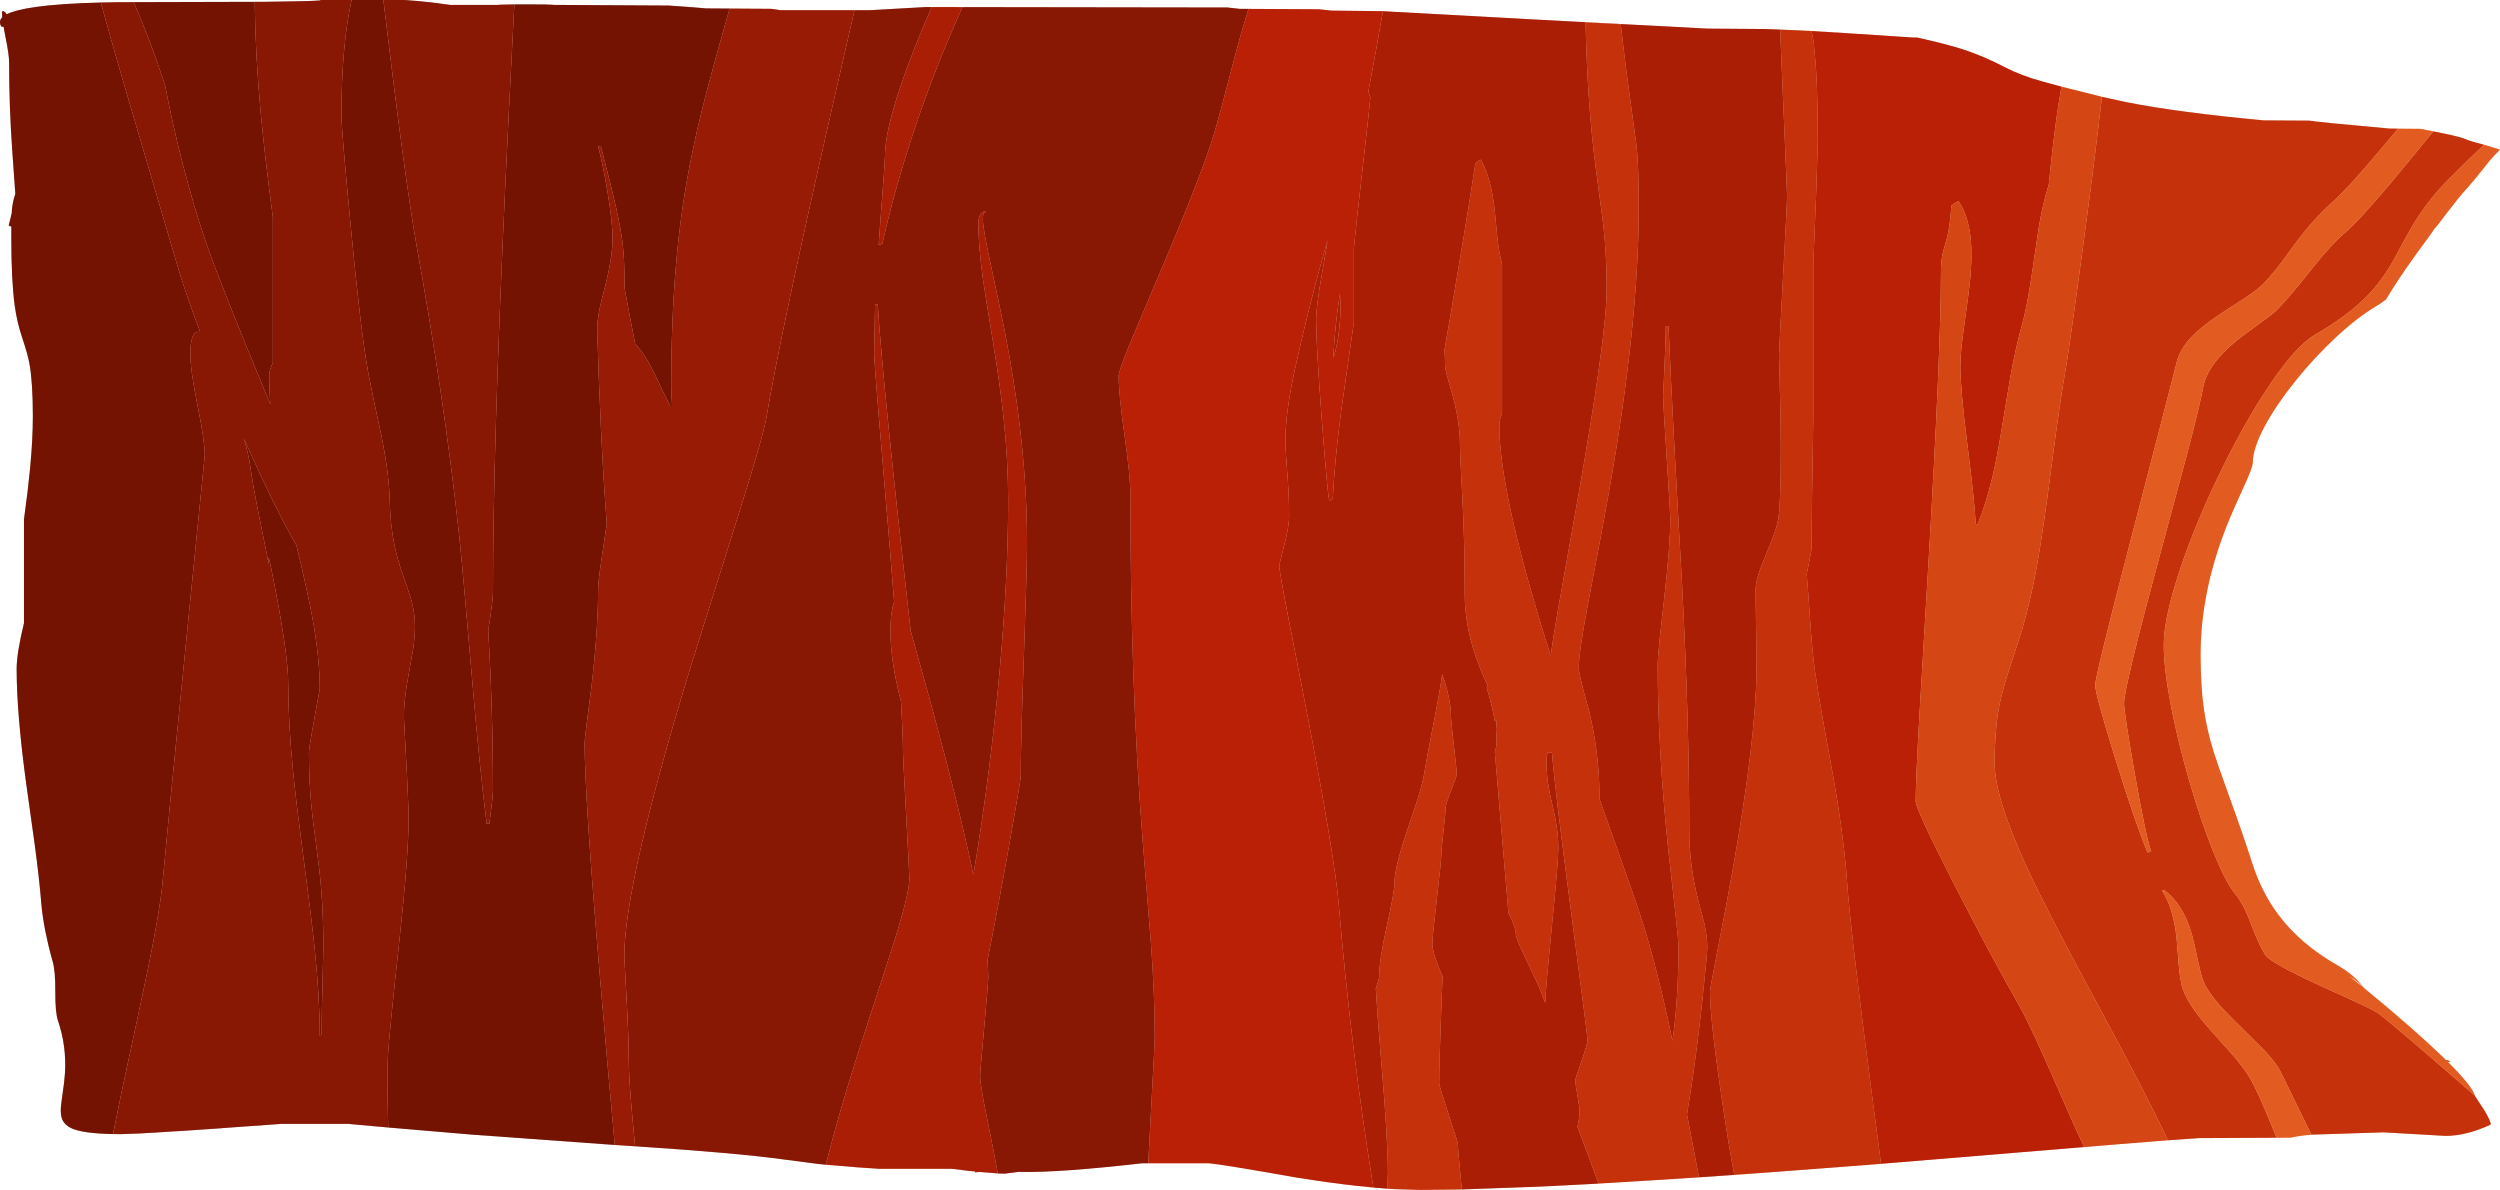 <?xml version="1.0" encoding="UTF-8" standalone="no"?>
<svg xmlns:ffdec="https://www.free-decompiler.com/flash" xmlns:xlink="http://www.w3.org/1999/xlink" ffdec:objectType="shape" height="1104.65px" width="2320.85px" xmlns="http://www.w3.org/2000/svg">
  <g transform="matrix(1.0, 0.0, 0.0, 1.0, 0.0, 0.0)">
    <path d="M2258.9 121.95 Q2280.05 126.1 2286.55 128.3 L2292.1 130.45 Q2295.75 131.8 2302.25 133.35 L2306.0 134.35 Q2292.7 146.9 2273.8 165.8 2254.75 184.85 2241.45 206.55 2237.05 213.7 2231.25 224.5 L2222.0 241.6 Q2210.85 261.25 2197.2 275.1 2179.1 293.4 2148.6 311.1 2131.25 321.2 2106.45 358.15 2083.45 392.4 2060.6 439.55 2037.85 486.5 2023.8 528.65 2008.7 573.85 2008.7 598.8 2008.7 620.65 2015.55 656.15 2021.9 688.9 2032.5 725.4 2042.9 761.25 2053.95 788.95 2065.6 818.1 2074.45 829.1 2082.85 839.3 2089.3 856.7 2096.85 876.85 2102.95 886.45 2107.55 893.7 2153.45 914.8 L2187.1 930.1 Q2203.8 937.85 2208.05 940.9 2219.2 949.0 2284.65 1005.95 L2297.65 1017.25 2297.8 1017.8 2305.85 1030.0 Q2312.25 1040.55 2312.25 1044.0 2289.55 1054.5 2270.2 1054.5 L2241.5 1052.85 2212.85 1051.2 2145.75 1053.35 2117.2 994.95 Q2113.35 987.1 2102.4 975.4 L2080.55 953.7 Q2066.1 939.65 2059.0 931.3 2048.55 919.1 2045.15 909.9 2042.85 903.6 2040.05 890.25 2036.75 874.25 2034.9 867.8 2027.05 839.95 2009.55 826.6 L2007.05 826.6 Q2017.6 842.7 2020.6 870.9 L2022.4 893.25 Q2023.45 906.05 2025.05 913.25 2027.35 923.4 2035.45 935.45 2041.55 944.45 2053.1 957.5 L2072.65 979.3 Q2083.35 991.7 2088.7 1000.8 2096.15 1013.55 2109.35 1046.25 L2113.4 1056.2 2041.25 1056.55 2012.5 1058.6 2012.1 1057.75 Q1994.5 1019.6 1946.75 931.4 1899.4 844.0 1881.4 804.7 1851.7 739.9 1851.7 708.5 1851.7 680.1 1855.25 659.3 1857.9 643.75 1864.5 623.8 L1877.15 584.7 Q1885.15 557.4 1891.05 524.65 1896.7 493.15 1904.8 430.5 1912.8 368.95 1918.25 339.15 1919.7 330.55 1926.15 284.55 1934.05 227.75 1941.0 173.95 1947.05 126.95 1951.35 89.9 L1973.9 94.85 Q2023.15 104.5 2101.35 111.75 L2144.0 112.0 Q2150.25 113.25 2218.1 119.35 L2226.25 119.45 2222.7 123.65 2206.0 143.45 Q2179.5 174.85 2165.35 187.6 2147.5 203.55 2131.2 225.55 L2118.0 243.5 Q2110.0 254.0 2102.1 262.55 2096.5 268.55 2082.8 277.5 2066.2 288.0 2057.75 293.85 2042.85 304.0 2034.5 312.8 2023.75 324.15 2020.85 335.8 2016.8 352.3 1976.05 508.85 1945.05 627.95 1945.05 636.05 1945.05 644.4 1964.0 705.25 1983.15 766.75 1993.65 791.4 L1997.0 790.6 Q1991.6 774.4 1981.45 716.2 1971.85 661.25 1971.85 652.8 1971.85 638.4 2005.5 513.85 L2030.35 421.55 Q2042.55 375.15 2045.15 360.1 2049.0 338.5 2076.35 316.2 2082.9 310.8 2097.8 300.2 2109.9 291.55 2113.85 287.65 2125.1 276.2 2146.5 249.25 2164.4 226.65 2177.9 215.2 2194.15 201.45 2246.75 136.9 L2257.5 123.65 2258.9 121.95 M1681.6 28.8 Q1684.2 39.0 1684.2 45.6 1687.55 73.25 1687.55 130.65 L1686.1 177.35 1683.35 245.8 1683.35 388.6 Q1682.8 415.3 1682.2 460.6 L1681.7 508.75 Q1681.7 511.65 1677.25 532.9 1678.4 546.4 1680.35 575.15 1682.4 605.65 1685.05 623.9 1688.15 645.2 1693.25 673.55 L1701.8 720.7 Q1711.8 777.1 1714.75 819.05 1718.2 868.0 1740.55 1037.15 L1746.25 1080.4 1718.65 1082.55 1717.5 1082.65 1634.85 1088.9 1618.2 1090.1 1618.45 1090.05 1610.0 1090.65 Q1605.25 1066.4 1598.3 1019.4 1587.45 946.1 1587.45 920.4 1587.45 917.95 1594.0 884.45 1603.15 837.95 1608.55 807.35 1629.85 687.45 1630.6 623.9 1630.6 601.9 1629.75 548.55 1629.6 541.85 1632.75 532.1 1634.7 526.05 1639.85 513.75 1645.3 500.8 1647.35 494.65 1651.0 484.05 1651.55 476.1 1653.9 446.7 1652.95 388.2 L1651.55 329.55 Q1651.55 325.35 1655.3 256.25 1659.05 187.15 1659.05 182.95 1659.05 178.8 1655.7 102.35 L1652.55 27.45 1681.6 28.8 M1287.65 1103.45 Q1288.45 1091.5 1288.45 1088.75 1288.45 1057.9 1282.4 987.25 1278.65 943.2 1277.2 917.7 L1277.95 915.55 Q1280.25 908.85 1280.25 907.5 1280.25 891.75 1287.45 859.8 1294.6 827.8 1294.6 819.1 1294.6 805.15 1306.8 769.55 L1316.25 741.3 Q1321.15 725.45 1322.75 714.45 1323.6 708.45 1332.85 661.05 1337.05 639.55 1338.8 625.8 1346.95 649.1 1346.95 664.05 1346.95 669.0 1349.65 691.7 1352.35 714.45 1352.35 719.35 1352.35 720.35 1347.2 733.7 1342.0 747.05 1342.0 749.5 1342.0 754.4 1340.05 771.45 1338.05 788.5 1338.05 793.45 1338.05 798.35 1333.85 834.65 1329.65 870.95 1329.65 875.9 1329.65 883.1 1336.35 899.8 L1339.2 906.3 1339.25 905.45 1338.3 928.4 Q1336.05 986.8 1336.05 1005.75 1336.05 1008.05 1344.7 1034.3 L1353.35 1061.05 Q1353.35 1065.95 1355.6 1088.7 L1357.05 1104.2 1318.75 1104.65 1296.65 1104.0 1296.25 1104.0 1288.35 1103.5 1287.65 1103.45 M1483.9 1098.75 L1474.55 1073.15 1464.25 1045.55 1464.45 1046.15 Q1466.4 1036.75 1466.4 1032.4 1466.4 1027.4 1464.45 1017.15 1462.45 1006.9 1462.45 1002.3 1462.45 1001.4 1468.15 985.15 1473.8 968.85 1473.8 965.75 1473.8 961.8 1458.95 850.0 1443.3 732.05 1440.75 698.65 L1436.8 698.65 1435.95 701.9 Q1435.8 703.1 1435.8 710.0 1435.8 726.0 1441.25 747.85 1446.65 769.65 1446.65 787.5 1446.65 800.05 1440.5 861.65 1435.3 913.45 1434.45 930.85 1431.15 921.7 1426.9 912.1 L1413.3 883.3 Q1407.15 870.3 1407.15 866.5 1407.15 860.85 1400.85 848.75 L1400.35 847.85 1398.3 823.25 1387.65 697.6 Q1389.4 693.05 1389.4 689.25 1389.4 683.85 1388.8 677.8 L1388.65 678.8 Q1389.4 671.95 1389.4 669.0 L1386.8 670.0 1387.7 669.65 Q1385.4 655.65 1380.2 638.55 L1381.0 636.4 Q1378.0 630.15 1375.45 624.0 L1375.8 625.05 Q1373.05 617.2 1369.9 609.5 L1369.95 609.6 Q1359.75 579.7 1359.75 551.0 1359.75 502.8 1357.55 461.95 1355.3 421.05 1355.3 411.75 1355.3 392.0 1348.4 366.6 L1343.65 349.95 Q1341.5 342.25 1341.5 339.2 1341.5 332.75 1341.0 324.9 L1340.8 325.85 1346.45 293.25 Q1360.65 210.25 1369.7 151.55 L1371.25 150.2 Q1373.15 148.75 1374.75 148.2 1384.6 166.05 1387.7 196.25 L1390.05 220.75 Q1391.6 234.85 1394.4 244.95 L1394.4 380.2 Q1394.8 382.65 1393.45 386.5 1391.9 391.0 1391.9 395.3 1391.9 458.75 1439.55 608.55 1441.6 593.35 1446.35 566.05 L1464.75 462.7 Q1491.55 311.3 1491.55 268.0 1491.55 237.4 1488.4 208.75 L1481.5 156.7 Q1473.6 97.6 1471.95 20.75 L1504.55 22.5 1505.55 30.65 1509.55 64.05 1519.35 136.05 Q1521.3 154.8 1521.3 192.6 1521.3 300.9 1493.45 457.85 1486.5 497.05 1474.3 559.9 1465.6 606.4 1465.6 619.75 1465.6 626.25 1475.25 660.0 1484.85 700.3 1484.85 739.5 L1484.85 741.65 1494.2 768.0 Q1519.8 839.6 1525.5 858.0 1539.55 903.35 1552.6 966.25 1558.15 928.3 1558.15 878.95 1558.15 872.25 1555.15 846.2 1550.1 802.4 1548.55 787.4 1538.9 694.3 1538.9 616.4 1538.9 607.7 1544.75 557.25 1550.6 506.75 1550.6 481.1 1550.6 476.95 1547.25 424.8 1543.9 372.7 1543.9 368.5 L1545.15 341.1 Q1546.4 316.1 1546.4 302.75 L1548.95 302.75 Q1552.95 394.25 1561.55 542.75 1568.2 670.15 1568.2 770.5 1568.2 803.65 1576.6 835.9 L1582.35 858.1 Q1584.95 869.75 1584.95 879.35 1584.95 884.85 1580.9 923.55 1575.65 973.5 1569.1 1015.85 L1566.1 1034.5 1576.5 1089.1 1577.3 1092.95 1556.75 1094.3 1483.9 1098.75" fill="#af370e" fill-rule="evenodd" stroke="none"/>
    <path d="M2258.9 121.95 L2257.5 123.65 2246.75 136.9 Q2194.15 201.45 2177.9 215.2 2164.4 226.65 2146.5 249.25 2125.1 276.2 2113.85 287.65 2109.9 291.55 2097.8 300.2 2082.9 310.8 2076.35 316.2 2049.0 338.5 2045.15 360.1 2042.55 375.15 2030.35 421.55 L2005.5 513.85 Q1971.85 638.4 1971.85 652.8 1971.85 661.25 1981.45 716.2 1991.6 774.4 1997.0 790.6 L1993.65 791.4 Q1983.15 766.75 1964.0 705.25 1945.05 644.4 1945.05 636.05 1945.05 627.95 1976.05 508.85 2016.8 352.3 2020.85 335.8 2023.75 324.15 2034.5 312.8 2042.85 304.0 2057.75 293.85 2066.2 288.0 2082.8 277.5 2096.5 268.55 2102.1 262.55 2110.0 254.0 2118.0 243.5 L2131.2 225.55 Q2147.5 203.55 2165.35 187.6 2179.5 174.85 2206.0 143.45 L2222.7 123.65 2226.25 119.45 2246.75 119.6 2258.9 121.95 M2113.4 1056.2 L2109.35 1046.25 Q2096.15 1013.55 2088.7 1000.8 2083.35 991.7 2072.65 979.3 L2053.1 957.5 Q2041.55 944.45 2035.45 935.45 2027.35 923.4 2025.05 913.25 2023.45 906.05 2022.4 893.25 L2020.6 870.9 Q2017.6 842.7 2007.05 826.6 L2009.55 826.6 Q2027.05 839.95 2034.9 867.8 2036.75 874.25 2040.05 890.25 2042.85 903.6 2045.15 909.9 2048.55 919.1 2059.0 931.3 2066.1 939.65 2080.55 953.7 L2102.4 975.4 Q2113.35 987.1 2117.2 994.95 L2145.75 1053.35 Q2133.55 1054.45 2126.65 1056.15 L2113.4 1056.2 M2297.65 1017.25 L2284.65 1005.95 Q2219.2 949.0 2208.05 940.9 2203.8 937.85 2187.1 930.1 L2153.45 914.8 Q2107.55 893.7 2102.95 886.45 2096.85 876.85 2089.3 856.7 2082.85 839.3 2074.45 829.1 2065.6 818.1 2053.95 788.95 2042.9 761.25 2032.5 725.4 2021.9 688.9 2015.55 656.15 2008.7 620.65 2008.7 598.8 2008.7 573.85 2023.8 528.65 2037.85 486.5 2060.6 439.55 2083.45 392.4 2106.45 358.15 2131.25 321.2 2148.6 311.1 2179.1 293.4 2197.2 275.1 2210.85 261.25 2222.0 241.6 L2231.25 224.5 Q2237.05 213.7 2241.45 206.55 2254.75 184.85 2273.8 165.8 2292.7 146.9 2306.0 134.35 L2320.85 138.9 Q2315.6 144.1 2310.7 149.85 2295.0 169.95 2286.0 179.5 2283.9 181.8 2272.0 197.15 L2262.65 209.35 2259.65 212.8 2256.65 217.3 2244.35 234.1 Q2224.9 261.1 2215.1 277.9 2210.45 281.65 2205.4 284.6 2188.65 294.4 2168.35 313.3 2148.75 331.55 2131.3 353.2 2113.3 375.55 2102.75 395.1 2091.35 416.25 2091.35 429.55 2091.35 433.6 2083.8 450.1 2072.15 475.5 2067.15 488.2 2042.9 549.65 2042.9 607.75 2042.9 636.8 2045.95 658.3 2048.7 677.45 2055.05 698.05 2058.6 709.45 2070.05 740.95 2082.25 774.55 2090.75 801.05 2099.3 827.9 2114.7 848.65 2135.45 876.55 2169.95 896.1 2185.4 904.85 2194.6 917.2 2215.55 934.3 2234.55 950.95 2256.4 970.05 2270.75 984.1 L2272.3 984.0 Q2273.8 985.05 2275.3 985.5 L2272.5 985.85 Q2294.95 1008.15 2297.65 1017.25 M2193.95 916.7 Q2190.25 911.9 2180.7 906.0 L2188.05 911.9 2193.95 916.7" fill="#da722e" fill-rule="evenodd" stroke="none"/>
    <path d="M1681.6 28.8 L1714.1 30.8 1775.2 34.8 1779.7 34.85 1782.7 35.5 Q1810.2 41.7 1824.6 46.6 1842.65 52.75 1861.2 62.4 1876.45 70.35 1896.75 75.85 L1913.75 80.45 Q1910.8 97.35 1909.5 106.75 1905.45 135.85 1901.95 171.4 1896.6 188.1 1892.8 210.25 L1885.85 257.2 Q1881.7 285.15 1876.8 302.75 1871.15 322.85 1866.3 349.8 L1858.5 396.75 Q1853.9 424.75 1849.65 442.75 1843.8 467.45 1835.8 487.0 L1834.1 486.15 Q1833.35 467.25 1826.35 412.25 1819.85 361.1 1819.85 339.6 1819.85 327.65 1823.25 303.65 1827.9 270.7 1828.75 262.05 1831.2 237.85 1829.4 221.05 1827.2 200.05 1818.2 186.75 1815.6 187.8 1813.3 189.45 L1811.5 190.95 Q1810.4 211.8 1805.9 226.55 1803.75 233.55 1803.05 237.2 1801.85 243.8 1801.85 253.3 1801.85 325.1 1790.15 524.3 L1782.05 660.65 Q1778.4 725.45 1778.4 744.1 1778.4 751.15 1814.8 822.2 1848.7 888.45 1873.45 931.7 1882.5 947.55 1898.1 982.6 L1925.35 1044.4 1934.8 1064.85 1963.65 1062.45 1963.45 1062.5 1917.8 1066.25 1746.25 1080.4 1740.55 1037.15 Q1718.2 868.0 1714.75 819.05 1711.8 777.1 1701.8 720.7 L1693.25 673.55 Q1688.15 645.2 1685.05 623.9 1682.4 605.65 1680.35 575.15 1678.4 546.4 1677.25 532.9 1681.7 511.65 1681.7 508.75 L1682.2 460.6 Q1682.8 415.3 1683.35 388.6 L1683.35 245.8 1686.1 177.35 1687.55 130.65 Q1687.55 73.25 1684.2 45.6 1684.2 39.0 1681.6 28.8 M1283.8 10.4 Q1278.4 41.8 1270.25 85.25 L1272.15 90.3 Q1272.15 93.1 1265.75 149.15 1258.55 211.85 1256.85 230.35 L1256.85 299.25 1245.15 381.0 Q1239.0 427.7 1237.25 463.0 1237.15 463.0 1236.25 463.75 L1233.95 465.05 Q1232.15 455.75 1227.1 389.8 1221.8 320.15 1221.8 296.55 1221.8 284.9 1227.25 254.1 L1232.5 223.05 Q1226.95 241.85 1221.0 264.5 1211.95 298.95 1203.45 336.65 1192.4 384.9 1193.35 414.35 1193.5 419.05 1195.25 442.05 1196.75 461.4 1196.75 479.45 1196.75 488.4 1192.15 506.3 L1187.55 524.65 Q1187.55 529.5 1195.25 569.4 1199.9 593.55 1212.7 658.6 1238.95 794.25 1242.85 840.0 1253.85 971.65 1274.95 1102.45 L1273.05 1102.25 1259.85 1100.9 1259.65 1100.9 Q1233.95 1098.05 1203.1 1093.1 1135.2 1081.05 1122.4 1079.9 L1065.95 1079.9 1068.65 1028.85 Q1072.0 967.3 1072.0 963.1 1072.0 924.35 1068.45 875.8 1063.5 816.0 1060.7 779.65 1049.35 634.25 1049.35 458.95 1049.35 442.1 1043.95 404.2 1038.5 366.3 1038.5 348.8 1038.5 344.4 1049.6 317.35 1053.65 307.45 1075.55 256.1 1116.7 159.5 1127.65 122.25 1132.4 106.1 1143.0 65.15 1152.25 29.6 1158.65 9.6 L1159.1 8.25 1224.5 8.6 1235.85 9.85 1282.5 10.35 1283.8 10.4 M1243.85 272.85 Q1239.25 302.1 1237.7 332.45 1241.85 320.7 1243.55 302.75 1245.15 285.9 1243.85 272.45 L1243.85 272.85" fill="#a01f08" fill-rule="evenodd" stroke="none"/>
    <path d="M1951.35 89.9 Q1947.05 126.95 1941.0 173.95 1934.05 227.75 1926.15 284.55 1919.7 330.55 1918.25 339.15 1912.8 368.95 1904.8 430.5 1896.7 493.15 1891.05 524.65 1885.15 557.4 1877.15 584.7 L1864.5 623.8 Q1857.9 643.75 1855.25 659.3 1851.7 680.1 1851.7 708.5 1851.7 739.9 1881.4 804.7 1899.4 844.0 1946.75 931.4 1994.5 1019.6 2012.1 1057.75 L2012.5 1058.6 1999.15 1059.6 1999.15 1059.65 1980.55 1061.1 1963.45 1062.5 1963.65 1062.45 1934.8 1064.85 1925.35 1044.4 1898.1 982.6 Q1882.5 947.55 1873.45 931.7 1848.7 888.45 1814.8 822.2 1778.4 751.15 1778.4 744.1 1778.4 725.45 1782.05 660.65 L1790.15 524.3 Q1801.85 325.1 1801.85 253.3 1801.85 243.8 1803.05 237.2 1803.75 233.55 1805.9 226.55 1810.4 211.8 1811.5 190.95 L1813.3 189.45 Q1815.6 187.8 1818.2 186.75 1827.2 200.05 1829.4 221.05 1831.2 237.85 1828.75 262.05 1827.9 270.7 1823.25 303.65 1819.85 327.65 1819.85 339.6 1819.85 361.1 1826.35 412.25 1833.35 467.25 1834.1 486.15 L1835.8 487.0 Q1843.8 467.45 1849.65 442.75 1853.9 424.75 1858.5 396.75 L1866.3 349.8 Q1871.15 322.85 1876.8 302.75 1881.7 285.15 1885.85 257.2 L1892.8 210.25 Q1896.6 188.1 1901.95 171.4 1905.45 135.85 1909.5 106.75 1910.8 97.35 1913.75 80.45 L1951.35 89.9" fill="#c6531c" fill-rule="evenodd" stroke="none"/>
    <path d="M1652.55 27.45 L1655.7 102.35 Q1659.05 178.8 1659.05 182.95 1659.05 187.15 1655.3 256.25 1651.55 325.35 1651.55 329.55 L1652.95 388.2 Q1653.9 446.7 1651.55 476.1 1651.0 484.05 1647.35 494.65 1645.3 500.8 1639.85 513.75 1634.7 526.05 1632.75 532.1 1629.6 541.85 1629.75 548.55 1630.6 601.9 1630.6 623.9 1629.85 687.45 1608.55 807.35 1603.15 837.95 1594.0 884.45 1587.45 917.95 1587.45 920.4 1587.45 946.1 1598.3 1019.4 1605.25 1066.4 1610.0 1090.65 L1618.45 1090.05 1618.2 1090.1 1577.3 1092.95 1576.5 1089.1 1566.1 1034.5 1569.1 1015.85 Q1575.65 973.5 1580.9 923.55 1584.95 884.85 1584.95 879.35 1584.95 869.75 1582.35 858.1 L1576.6 835.9 Q1568.2 803.65 1568.2 770.5 1568.2 670.15 1561.55 542.75 1552.95 394.25 1548.95 302.75 L1546.4 302.75 Q1546.4 316.1 1545.15 341.1 L1543.9 368.5 Q1543.9 372.7 1547.25 424.8 1550.6 476.95 1550.6 481.1 1550.6 506.75 1544.75 557.25 1538.9 607.7 1538.9 616.4 1538.9 694.3 1548.55 787.4 1550.1 802.4 1555.15 846.2 1558.15 872.25 1558.15 878.95 1558.15 928.3 1552.6 966.25 1539.55 903.35 1525.5 858.0 1519.8 839.6 1494.2 768.0 L1484.85 741.65 1484.85 739.5 Q1484.85 700.3 1475.25 660.0 1465.6 626.25 1465.6 619.75 1465.6 606.4 1474.3 559.9 1486.5 497.05 1493.45 457.85 1521.3 300.9 1521.3 192.6 1521.3 154.8 1519.35 136.05 L1509.55 64.05 1505.55 30.65 1504.55 22.5 1471.95 20.75 Q1473.6 97.6 1481.5 156.7 L1488.4 208.75 Q1491.55 237.4 1491.55 268.0 1491.55 311.3 1464.75 462.7 L1446.35 566.05 Q1441.6 593.35 1439.55 608.55 1391.9 458.75 1391.9 395.3 1391.9 391.0 1393.45 386.5 1394.8 382.65 1394.4 380.2 L1394.4 244.95 Q1391.6 234.85 1390.05 220.75 L1387.7 196.25 Q1384.6 166.05 1374.75 148.2 1373.15 148.75 1371.25 150.2 L1369.7 151.55 Q1360.65 210.25 1346.45 293.25 L1340.8 325.85 1341.0 324.9 Q1341.5 332.75 1341.5 339.2 1341.5 342.25 1343.65 349.95 L1348.4 366.6 Q1355.3 392.0 1355.3 411.75 1355.3 421.05 1357.55 461.95 1359.75 502.8 1359.75 551.0 1359.75 579.7 1369.95 609.6 L1369.9 609.5 Q1373.05 617.2 1375.8 625.05 L1375.45 624.0 Q1378.0 630.15 1381.0 636.4 L1380.2 638.55 Q1385.4 655.65 1387.7 669.65 L1386.8 670.0 1389.4 669.0 Q1389.4 671.95 1388.65 678.8 L1388.8 677.8 Q1389.4 683.85 1389.4 689.25 1389.4 693.05 1387.65 697.6 L1398.3 823.25 1400.35 847.85 1400.85 848.75 Q1407.15 860.85 1407.15 866.5 1407.15 870.3 1413.3 883.3 L1426.9 912.1 Q1431.15 921.7 1434.45 930.85 1435.3 913.45 1440.5 861.65 1446.65 800.05 1446.65 787.5 1446.65 769.65 1441.25 747.85 1435.8 726.0 1435.8 710.0 1435.8 703.1 1435.95 701.9 L1436.8 698.65 1440.75 698.65 Q1443.3 732.05 1458.95 850.0 1473.8 961.8 1473.8 965.75 1473.8 968.85 1468.15 985.15 1462.45 1001.4 1462.45 1002.3 1462.45 1006.9 1464.45 1017.15 1466.4 1027.4 1466.4 1032.4 1466.4 1036.75 1464.45 1046.15 L1464.25 1045.55 1474.55 1073.15 1483.9 1098.75 1483.55 1098.8 1429.2 1101.6 1428.45 1101.6 1427.7 1101.65 1357.05 1104.2 1355.6 1088.7 Q1353.35 1065.95 1353.35 1061.05 L1344.7 1034.3 Q1336.05 1008.05 1336.05 1005.75 1336.05 986.8 1338.3 928.4 L1339.25 905.45 1339.2 906.3 1336.35 899.8 Q1329.65 883.1 1329.65 875.9 1329.65 870.95 1333.85 834.65 1338.05 798.35 1338.05 793.45 1338.05 788.5 1340.05 771.45 1342.0 754.4 1342.0 749.5 1342.0 747.05 1347.2 733.7 1352.35 720.35 1352.35 719.35 1352.35 714.45 1349.65 691.7 1346.95 669.0 1346.95 664.05 1346.95 649.1 1338.8 625.8 1337.05 639.55 1332.85 661.05 1323.6 708.45 1322.75 714.45 1321.15 725.45 1316.25 741.3 L1306.8 769.55 Q1294.6 805.15 1294.6 819.1 1294.6 827.8 1287.45 859.8 1280.25 891.75 1280.25 907.5 1280.25 908.85 1277.95 915.55 L1277.2 917.7 Q1278.65 943.2 1282.4 987.25 1288.45 1057.9 1288.45 1088.75 1288.45 1091.5 1287.65 1103.45 L1274.95 1102.45 Q1253.85 971.65 1242.85 840.0 1238.95 794.25 1212.7 658.6 1199.9 593.55 1195.25 569.4 1187.55 529.5 1187.55 524.65 L1192.15 506.3 Q1196.75 488.4 1196.75 479.45 1196.75 461.4 1195.25 442.05 1193.5 419.05 1193.35 414.35 1192.4 384.9 1203.45 336.65 1211.95 298.95 1221.0 264.5 1226.95 241.85 1232.5 223.05 L1227.25 254.1 Q1221.8 284.9 1221.8 296.55 1221.8 320.15 1227.1 389.8 1232.15 455.75 1233.95 465.05 L1236.25 463.75 Q1237.15 463.0 1237.25 463.0 1239.0 427.7 1245.15 381.0 L1256.85 299.25 1256.85 230.35 Q1258.55 211.85 1265.75 149.15 1272.15 93.1 1272.15 90.3 L1270.25 85.25 Q1278.4 41.8 1283.8 10.4 L1295.5 11.05 1427.2 18.25 1584.8 26.55 1638.0 26.95 1652.55 27.45 M893.55 6.6 Q869.95 58.5 851.15 113.55 831.5 171.1 819.05 226.5 L815.7 227.35 Q816.4 215.85 819.25 179.05 821.55 149.45 821.55 144.85 821.55 114.95 848.5 45.95 854.45 30.85 864.9 6.55 L893.55 6.6 M766.65 1081.25 Q777.6 1037.4 795.85 979.75 L829.1 877.3 Q844.2 829.45 844.2 815.7 844.2 811.55 841.25 757.5 838.3 703.5 838.3 699.3 838.3 683.35 836.45 651.2 826.6 613.9 826.6 585.4 826.6 576.05 827.75 568.55 828.6 562.8 830.05 558.85 L824.9 494.7 815.7 385.25 Q811.5 334.9 811.5 327.45 L811.95 306.6 812.35 282.65 814.85 282.65 Q819.6 357.8 845.5 586.55 L845.45 585.75 849.8 601.3 Q866.1 659.15 877.75 703.85 894.05 766.45 903.65 812.05 L904.8 805.1 Q919.65 714.5 927.8 624.85 935.9 535.95 935.9 464.8 935.9 427.6 931.6 387.2 928.55 358.85 922.1 319.05 913.75 268.0 912.55 259.4 908.25 228.4 908.25 207.25 908.25 201.6 910.65 198.45 912.6 195.95 914.95 195.95 914.95 196.7 914.55 197.0 L913.7 197.5 Q912.45 198.55 912.45 203.5 912.45 211.75 918.85 241.45 930.0 293.05 932.95 308.4 953.45 414.1 953.45 503.75 953.45 527.25 950.55 608.15 947.6 689.1 947.6 721.05 947.6 724.1 936.35 787.4 926.55 842.5 916.7 891.55 917.45 900.7 917.45 907.85 917.45 912.05 913.7 953.5 909.9 994.95 909.9 999.1 909.9 1004.8 913.55 1024.3 L921.65 1064.85 926.35 1089.35 909.25 1087.95 905.2 1088.35 905.2 1087.55 904.3 1087.45 900.2 1087.05 898.9 1086.95 898.9 1086.9 883.55 1085.05 816.3 1085.05 796.9 1083.75 766.65 1081.25 M1243.85 272.85 L1243.85 272.45 Q1245.15 285.9 1243.55 302.75 1241.85 320.7 1237.7 332.45 1239.25 302.1 1243.85 272.85" fill="#8d1c08" fill-rule="evenodd" stroke="none"/>
    <path d="M1159.1 8.25 L1158.65 9.6 Q1152.25 29.6 1143.0 65.15 1132.4 106.1 1127.65 122.25 1116.7 159.5 1075.55 256.1 1053.65 307.45 1049.6 317.35 1038.5 344.4 1038.5 348.8 1038.5 366.3 1043.95 404.2 1049.35 442.1 1049.35 458.95 1049.35 634.25 1060.7 779.65 1063.5 816.0 1068.45 875.8 1072.0 924.35 1072.0 963.1 1072.0 967.3 1068.65 1028.85 L1065.95 1079.9 1060.3 1079.9 Q984.95 1088.5 949.3 1087.95 L945.8 1087.85 945.1 1087.95 932.65 1089.55 926.35 1089.35 921.65 1064.85 913.55 1024.3 Q909.9 1004.8 909.9 999.1 909.9 994.95 913.7 953.5 917.45 912.05 917.45 907.85 917.45 900.7 916.7 891.55 926.55 842.5 936.35 787.4 947.6 724.1 947.6 721.05 947.6 689.1 950.55 608.15 953.45 527.25 953.45 503.75 953.45 414.1 932.95 308.4 930.0 293.05 918.85 241.45 912.45 211.75 912.45 203.5 912.45 198.55 913.7 197.5 L914.55 197.0 Q914.95 196.7 914.95 195.95 912.6 195.95 910.65 198.45 908.25 201.6 908.25 207.25 908.25 228.4 912.55 259.4 913.75 268.0 922.1 319.05 928.55 358.85 931.6 387.2 935.9 427.6 935.9 464.8 935.9 535.95 927.8 624.85 919.65 714.5 904.8 805.1 L903.65 812.05 Q894.05 766.45 877.75 703.85 866.1 659.15 849.8 601.3 L845.45 585.75 845.5 586.55 Q819.6 357.8 814.85 282.65 L812.35 282.65 811.95 306.6 811.5 327.45 Q811.5 334.9 815.7 385.25 L824.9 494.7 830.05 558.85 Q828.6 562.8 827.75 568.55 826.6 576.05 826.6 585.4 826.6 613.9 836.45 651.2 838.3 683.35 838.3 699.3 838.3 703.5 841.25 757.5 844.2 811.55 844.2 815.7 844.2 829.45 829.1 877.3 L795.85 979.75 Q777.6 1037.4 766.65 1081.25 L759.35 1080.5 726.7 1076.25 Q682.85 1070.25 590.5 1064.2 L589.55 1064.15 587.05 1037.0 Q583.7 1001.0 583.7 983.2 583.7 964.1 581.65 926.7 L579.55 888.15 Q579.55 819.95 641.9 616.6 L686.75 474.05 Q708.55 404.9 711.45 387.75 724.4 309.95 774.45 91.45 L793.25 9.45 807.65 9.45 833.45 8.0 859.45 6.55 864.9 6.55 Q854.45 30.85 848.5 45.95 821.55 114.95 821.55 144.85 821.55 149.45 819.25 179.05 816.4 215.85 815.7 227.35 L819.05 226.5 Q831.5 171.1 851.15 113.55 869.95 58.5 893.55 6.6 L1139.5 6.95 1150.65 8.2 1159.1 8.25 M477.5 4.1 L476.75 18.05 Q471.7 115.6 469.0 174.05 457.65 416.15 457.65 549.8 457.65 555.8 454.95 574.3 L453.2 585.2 Q457.65 659.1 457.65 733.65 457.65 738.4 456.3 748.5 L454.3 764.6 451.8 764.6 Q445.4 714.5 438.4 632.1 429.8 530.8 426.25 497.05 419.5 434.3 409.1 363.8 399.1 296.25 386.9 229.05 375.65 165.55 355.9 0.0 L375.75 0.0 380.65 0.4 387.85 0.95 Q398.7 1.8 417.85 4.55 L462.0 4.55 462.45 4.5 462.95 4.45 464.05 4.4 466.65 4.3 477.5 4.1 M326.45 0.0 L326.4 0.1 Q316.95 42.8 316.95 107.2 316.95 119.2 325.4 208.05 334.95 308.6 341.7 345.05 345.45 365.15 354.25 405.3 361.3 440.7 361.8 465.2 362.35 487.35 366.15 505.9 368.8 518.75 374.15 534.1 380.7 552.9 381.8 556.95 385.25 569.4 385.25 581.6 385.25 590.95 383.4 603.25 L379.45 625.4 Q374.05 654.15 375.2 670.4 L377.9 721.4 Q379.35 751.85 379.35 757.9 379.35 794.1 371.0 870.9 361.25 960.0 360.1 980.7 359.15 997.0 360.2 1038.8 L360.4 1046.7 351.0 1045.85 327.0 1043.7 323.6 1043.35 261.1 1043.35 193.45 1048.2 166.65 1050.0 129.65 1052.25 112.2 1052.85 111.15 1052.85 105.65 1052.8 104.9 1052.8 113.5 1010.85 Q130.1 934.25 136.95 901.2 148.45 845.3 150.75 820.75 155.3 770.2 173.25 590.85 L190.1 422.5 Q190.1 409.4 183.4 376.55 176.7 343.65 176.7 328.7 176.7 313.7 180.75 309.55 182.9 307.3 185.9 308.4 172.2 272.15 164.95 247.45 L115.6 79.85 Q101.35 30.95 93.55 2.35 L108.9 2.05 124.05 2.0 Q138.35 34.05 153.25 79.1 159.8 114.0 169.65 152.2 180.25 193.25 191.75 226.5 204.15 262.7 250.95 375.4 249.95 362.35 249.95 350.45 249.95 345.3 251.0 342.3 L253.3 336.65 253.3 201.8 Q245.7 144.2 241.95 103.9 237.15 51.5 236.55 6.25 L236.5 1.7 247.3 1.65 Q287.3 1.25 297.4 0.4 L297.4 0.0 326.45 0.0 M232.4 433.4 Q234.75 450.15 239.35 473.35 L247.35 512.65 249.45 523.7 249.45 524.65 249.5 517.3 252.25 530.05 Q267.55 605.95 267.55 634.4 267.55 670.75 272.15 716.8 274.95 745.1 282.2 799.8 289.6 855.5 292.25 881.85 296.85 926.9 296.85 961.45 L298.55 959.75 Q298.55 943.8 299.4 912.7 L300.2 879.75 Q300.2 849.6 298.1 824.3 296.75 808.1 293.5 784.25 290.05 758.95 288.9 746.65 286.8 724.0 286.8 698.45 286.8 694.4 291.85 666.9 L296.85 639.4 Q296.85 610.05 289.5 570.75 285.7 550.3 275.25 506.3 L271.6 499.95 Q255.05 470.55 232.95 421.65 L226.45 407.05 Q230.85 422.3 232.4 433.4" fill="#5c1206" fill-rule="evenodd" stroke="none"/>
    <path d="M793.25 9.45 L774.45 91.45 Q724.4 309.95 711.45 387.75 708.55 404.9 686.75 474.05 L641.9 616.6 Q579.55 819.95 579.55 888.15 L581.65 926.7 Q583.7 964.1 583.7 983.2 583.7 1001.0 587.05 1037.0 L589.55 1064.15 575.05 1063.2 571.3 1062.95 570.7 1062.9 Q564.05 990.15 557.35 911.8 542.7 739.5 542.7 689.65 542.7 686.75 544.65 671.8 L549.0 638.05 Q555.25 585.1 555.25 546.85 555.25 540.2 558.25 520.15 L563.3 486.3 Q561.75 466.65 560.3 442.85 557.7 400.0 555.8 348.85 L554.4 306.1 Q554.4 297.5 556.65 286.6 557.7 281.25 561.55 266.55 568.65 239.05 568.65 221.1 568.65 205.9 563.85 177.25 559.7 152.8 555.25 135.65 L557.75 135.65 Q567.9 174.7 571.95 192.7 576.6 213.5 578.25 228.1 579.65 240.95 579.75 259.55 L579.75 267.1 Q582.15 280.55 589.6 319.1 597.25 327.2 603.8 339.35 606.9 345.1 612.95 358.05 618.8 370.55 622.25 376.85 L623.9 376.85 623.5 368.7 Q623.1 362.65 623.1 358.0 623.1 271.35 632.2 202.9 639.5 147.95 655.7 86.15 662.85 58.8 677.3 7.95 L715.9 8.2 724.55 9.45 793.25 9.45" fill="#711707" fill-rule="evenodd" stroke="none"/>
    <path d="M677.3 7.95 Q662.85 58.8 655.7 86.15 639.5 147.95 632.2 202.9 623.1 271.35 623.1 358.0 623.1 362.65 623.5 368.7 L623.9 376.85 622.25 376.85 Q618.8 370.55 612.95 358.05 606.9 345.1 603.8 339.35 597.25 327.2 589.6 319.1 582.15 280.55 579.75 267.1 L579.75 259.55 Q579.65 240.95 578.25 228.1 576.6 213.5 571.95 192.7 567.9 174.7 557.75 135.65 L555.25 135.65 Q559.7 152.8 563.85 177.25 568.65 205.9 568.65 221.1 568.65 239.05 561.55 266.55 557.7 281.25 556.65 286.6 554.4 297.5 554.4 306.1 L555.8 348.85 Q557.7 400.0 560.3 442.85 561.75 466.65 563.3 486.3 L558.25 520.15 Q555.25 540.2 555.25 546.85 555.25 585.1 549.0 638.05 L544.65 671.8 Q542.7 686.75 542.7 689.65 542.7 739.5 557.35 911.8 564.05 990.15 570.7 1062.9 L571.3 1062.95 439.25 1053.4 360.4 1046.7 360.2 1038.8 Q359.15 997.0 360.1 980.7 361.25 960.0 371.0 870.9 379.35 794.1 379.35 757.9 379.35 751.85 377.9 721.4 L375.2 670.4 Q374.05 654.15 379.45 625.4 L383.4 603.25 Q385.25 590.95 385.25 581.6 385.25 569.4 381.8 556.95 380.7 552.9 374.15 534.1 368.8 518.75 366.15 505.9 362.35 487.35 361.8 465.2 361.3 440.7 354.25 405.3 345.45 365.15 341.7 345.05 334.95 308.6 325.4 208.05 316.95 119.2 316.95 107.2 316.95 42.8 326.4 0.1 L326.45 0.0 355.9 0.0 Q375.65 165.55 386.9 229.05 399.1 296.25 409.1 363.8 419.5 434.3 426.25 497.05 429.8 530.8 438.4 632.1 445.4 714.5 451.8 764.6 L454.3 764.6 456.3 748.5 Q457.65 738.4 457.65 733.65 457.65 659.1 453.2 585.2 L454.95 574.3 Q457.65 555.8 457.65 549.8 457.65 416.15 469.0 174.05 471.7 115.6 476.75 18.05 L477.5 4.1 488.2 4.05 Q510.1 4.05 514.6 4.55 L620.8 5.15 638.45 6.4 655.45 7.8 677.3 7.95 M236.5 1.7 L236.55 6.25 Q237.15 51.5 241.95 103.9 245.7 144.2 253.3 201.8 L253.3 336.65 251.0 342.3 Q249.95 345.3 249.95 350.45 249.95 362.35 250.95 375.4 204.15 262.7 191.75 226.5 180.25 193.25 169.65 152.2 159.8 114.0 153.25 79.1 138.35 34.05 124.05 2.0 L236.5 1.7 M93.55 2.35 Q101.35 30.95 115.6 79.85 L164.95 247.45 Q172.2 272.15 185.9 308.4 182.9 307.3 180.75 309.55 176.7 313.7 176.7 328.7 176.7 343.65 183.4 376.55 190.1 409.4 190.1 422.5 L173.25 590.85 Q155.3 770.2 150.75 820.75 148.45 845.3 136.95 901.2 130.1 934.25 113.5 1010.85 L104.9 1052.8 105.65 1052.8 Q76.4 1052.3 65.9 1047.2 60.25 1044.45 58.05 1039.8 56.15 1035.75 56.45 1029.0 56.65 1025.15 58.2 1014.6 59.85 1003.5 60.3 996.4 61.9 971.4 53.8 947.45 51.25 939.75 51.35 920.7 51.45 901.2 48.85 892.4 44.95 878.7 42.2 865.0 39.25 850.15 38.35 838.55 36.45 815.55 32.25 784.15 L24.65 729.85 Q15.45 662.85 15.45 620.95 15.45 606.5 22.25 578.5 L22.25 482.15 Q26.05 454.75 27.95 434.7 30.5 407.6 30.5 386.45 30.5 355.6 27.4 337.9 25.8 328.95 20.5 313.15 15.7 298.8 13.65 283.65 10.5 260.6 10.5 220.65 L10.55 210.3 10.5 210.35 8.05 209.5 10.9 197.7 11.1 194.35 Q11.95 186.25 14.15 180.45 L14.2 179.6 11.35 139.45 Q8.45 98.15 8.45 57.7 8.45 50.8 5.15 34.6 L3.3 24.75 1.45 24.9 0.75 23.7 Q0.0 22.8 0.0 20.35 0.0 18.05 2.1 16.05 L1.85 12.1 Q1.85 9.5 3.65 10.55 4.85 11.2 6.25 13.25 14.3 9.15 32.95 6.5 55.9 3.25 93.55 2.35 M232.4 433.4 Q230.85 422.3 226.45 407.05 L232.95 421.65 Q255.05 470.55 271.6 499.95 L275.25 506.3 Q285.7 550.3 289.5 570.75 296.85 610.05 296.85 639.4 L291.85 666.9 Q286.8 694.4 286.8 698.45 286.8 724.0 288.9 746.65 290.05 758.95 293.5 784.25 296.75 808.1 298.1 824.3 300.2 849.6 300.2 879.75 L299.4 912.7 Q298.55 943.8 298.55 959.75 L296.85 961.45 Q296.85 926.9 292.25 881.85 289.6 855.5 282.2 799.8 274.95 745.1 272.15 716.8 267.55 670.75 267.55 634.4 267.55 605.95 252.25 530.05 L249.5 517.3 249.45 524.65 249.45 523.7 247.35 512.65 239.35 473.35 Q234.75 450.15 232.4 433.4" fill="#420c04" fill-rule="evenodd" stroke="none"/>
    <path d="M2302.25 133.35 L2306.0 134.35 2320.85 138.9 Q2315.6 144.1 2310.7 149.85 2295.0 169.95 2286.0 179.5 2283.9 181.8 2272.0 197.15 L2262.65 209.35 2259.65 212.8 2256.65 217.3 2244.35 234.1 Q2224.9 261.1 2215.1 277.9 2210.45 281.65 2205.4 284.6 2188.65 294.4 2168.35 313.3 2148.75 331.55 2131.3 353.2 2113.3 375.55 2102.75 395.1 2091.35 416.25 2091.35 429.55 2091.35 433.6 2083.8 450.1 2072.15 475.5 2067.15 488.2 2042.9 549.65 2042.9 607.75 2042.9 636.8 2045.95 658.3 2048.7 677.45 2055.05 698.05 2058.6 709.45 2070.05 740.95 2082.25 774.55 2090.75 801.05 2099.3 827.9 2114.7 848.65 2135.45 876.55 2169.95 896.1 2185.4 904.85 2194.6 917.2 2215.55 934.3 2234.55 950.95 2256.4 970.05 2270.75 984.1 L2272.3 984.0 Q2273.8 985.05 2275.3 985.5 L2272.5 985.85 Q2294.95 1008.15 2297.65 1017.25 L2297.8 1017.8 2305.85 1030.0 Q2312.25 1040.55 2312.25 1044.0 2289.55 1054.5 2270.2 1054.5 L2241.5 1052.85 2212.85 1051.2 2145.75 1053.35 Q2133.55 1054.45 2126.65 1056.15 L2041.25 1056.55 2012.5 1058.6 1999.15 1059.6 1999.15 1059.65 1980.55 1061.1 1963.45 1062.5 1917.8 1066.25 1746.25 1080.4 1718.65 1082.55 1717.5 1082.65 1634.85 1088.9 1618.2 1090.1 1577.3 1092.95 1556.75 1094.3 1483.9 1098.75 1483.55 1098.8 1429.2 1101.6 1428.45 1101.6 1427.7 1101.65 1357.05 1104.2 1318.75 1104.65 1296.65 1104.0 1296.25 1104.0 1288.35 1103.5 1287.65 1103.45 1274.95 1102.45 1273.05 1102.25 1259.85 1100.9 1259.65 1100.9 Q1233.95 1098.05 1203.1 1093.1 1135.2 1081.05 1122.4 1079.9 L1060.3 1079.9 Q984.95 1088.5 949.3 1087.95 L945.8 1087.85 945.1 1087.95 932.65 1089.55 926.35 1089.35 909.25 1087.95 905.2 1088.35 905.2 1087.55 904.3 1087.45 900.2 1087.05 898.9 1086.95 898.9 1086.9 883.55 1085.05 816.3 1085.05 796.9 1083.75 766.65 1081.25 759.35 1080.5 726.7 1076.25 Q682.85 1070.25 590.5 1064.2 L589.55 1064.15 575.05 1063.2 571.3 1062.95 439.25 1053.4 360.4 1046.7 351.0 1045.85 327.0 1043.7 323.6 1043.35 261.1 1043.35 193.45 1048.2 166.65 1050.0 129.65 1052.25 112.2 1052.85 111.15 1052.85 105.65 1052.8 Q76.4 1052.3 65.9 1047.2 60.25 1044.45 58.05 1039.8 56.15 1035.75 56.45 1029.0 56.65 1025.15 58.2 1014.6 59.85 1003.5 60.3 996.4 61.9 971.4 53.8 947.45 51.25 939.75 51.35 920.7 51.45 901.2 48.85 892.4 44.95 878.7 42.2 865.0 39.25 850.15 38.35 838.55 36.45 815.55 32.25 784.15 L24.65 729.85 Q15.45 662.85 15.45 620.95 15.45 606.5 22.25 578.5 L22.25 482.15 Q26.05 454.75 27.95 434.7 30.5 407.6 30.5 386.45 30.5 355.6 27.4 337.9 25.8 328.95 20.5 313.15 15.7 298.8 13.65 283.65 10.5 260.6 10.5 220.65 L10.55 210.3 10.5 210.35 8.05 209.5 10.9 197.7 11.1 194.35 Q11.95 186.25 14.15 180.45 L14.2 179.6 11.35 139.45 Q8.45 98.15 8.45 57.7 8.45 50.8 5.15 34.6 L3.3 24.75 1.45 24.9 0.75 23.7 Q0.0 22.8 0.0 20.35 0.0 18.05 2.1 16.05 L1.85 12.1 Q1.85 9.5 3.65 10.55 4.85 11.2 6.25 13.25 14.3 9.15 32.95 6.5 55.9 3.25 93.55 2.35 L108.9 2.05 247.3 1.65 Q287.3 1.25 297.4 0.4 L297.4 0.0 375.75 0.0 380.65 0.4 387.85 0.95 Q398.7 1.8 417.85 4.55 L462.0 4.55 462.45 4.5 462.95 4.45 464.05 4.4 466.65 4.3 477.5 4.1 488.2 4.05 Q510.1 4.05 514.6 4.55 L620.8 5.15 638.45 6.4 655.45 7.8 715.9 8.2 724.55 9.45 807.65 9.45 833.45 8.0 859.45 6.55 1139.5 6.95 1150.65 8.2 1224.5 8.6 1235.85 9.85 1282.5 10.35 1283.8 10.4 1295.5 11.05 1427.2 18.25 1584.8 26.55 1638.0 26.95 1652.55 27.45 1681.6 28.8 1714.1 30.8 1775.2 34.8 1779.7 34.85 1782.7 35.5 Q1810.2 41.7 1824.6 46.6 1842.65 52.75 1861.2 62.4 1876.45 70.35 1896.75 75.85 L1913.75 80.45 1951.35 89.9 1973.9 94.85 Q2023.15 104.5 2101.35 111.75 L2144.0 112.0 Q2150.25 113.25 2218.1 119.35 L2246.75 119.6 2258.9 121.95 Q2280.05 126.1 2286.55 128.3 L2292.1 130.45 Q2295.75 131.8 2302.25 133.35 M2193.95 916.7 Q2190.25 911.9 2180.7 906.0 L2188.05 911.9 2193.95 916.7" fill="#f92500" fill-opacity="0.282" fill-rule="evenodd" stroke="none"/>
  </g>
</svg>
